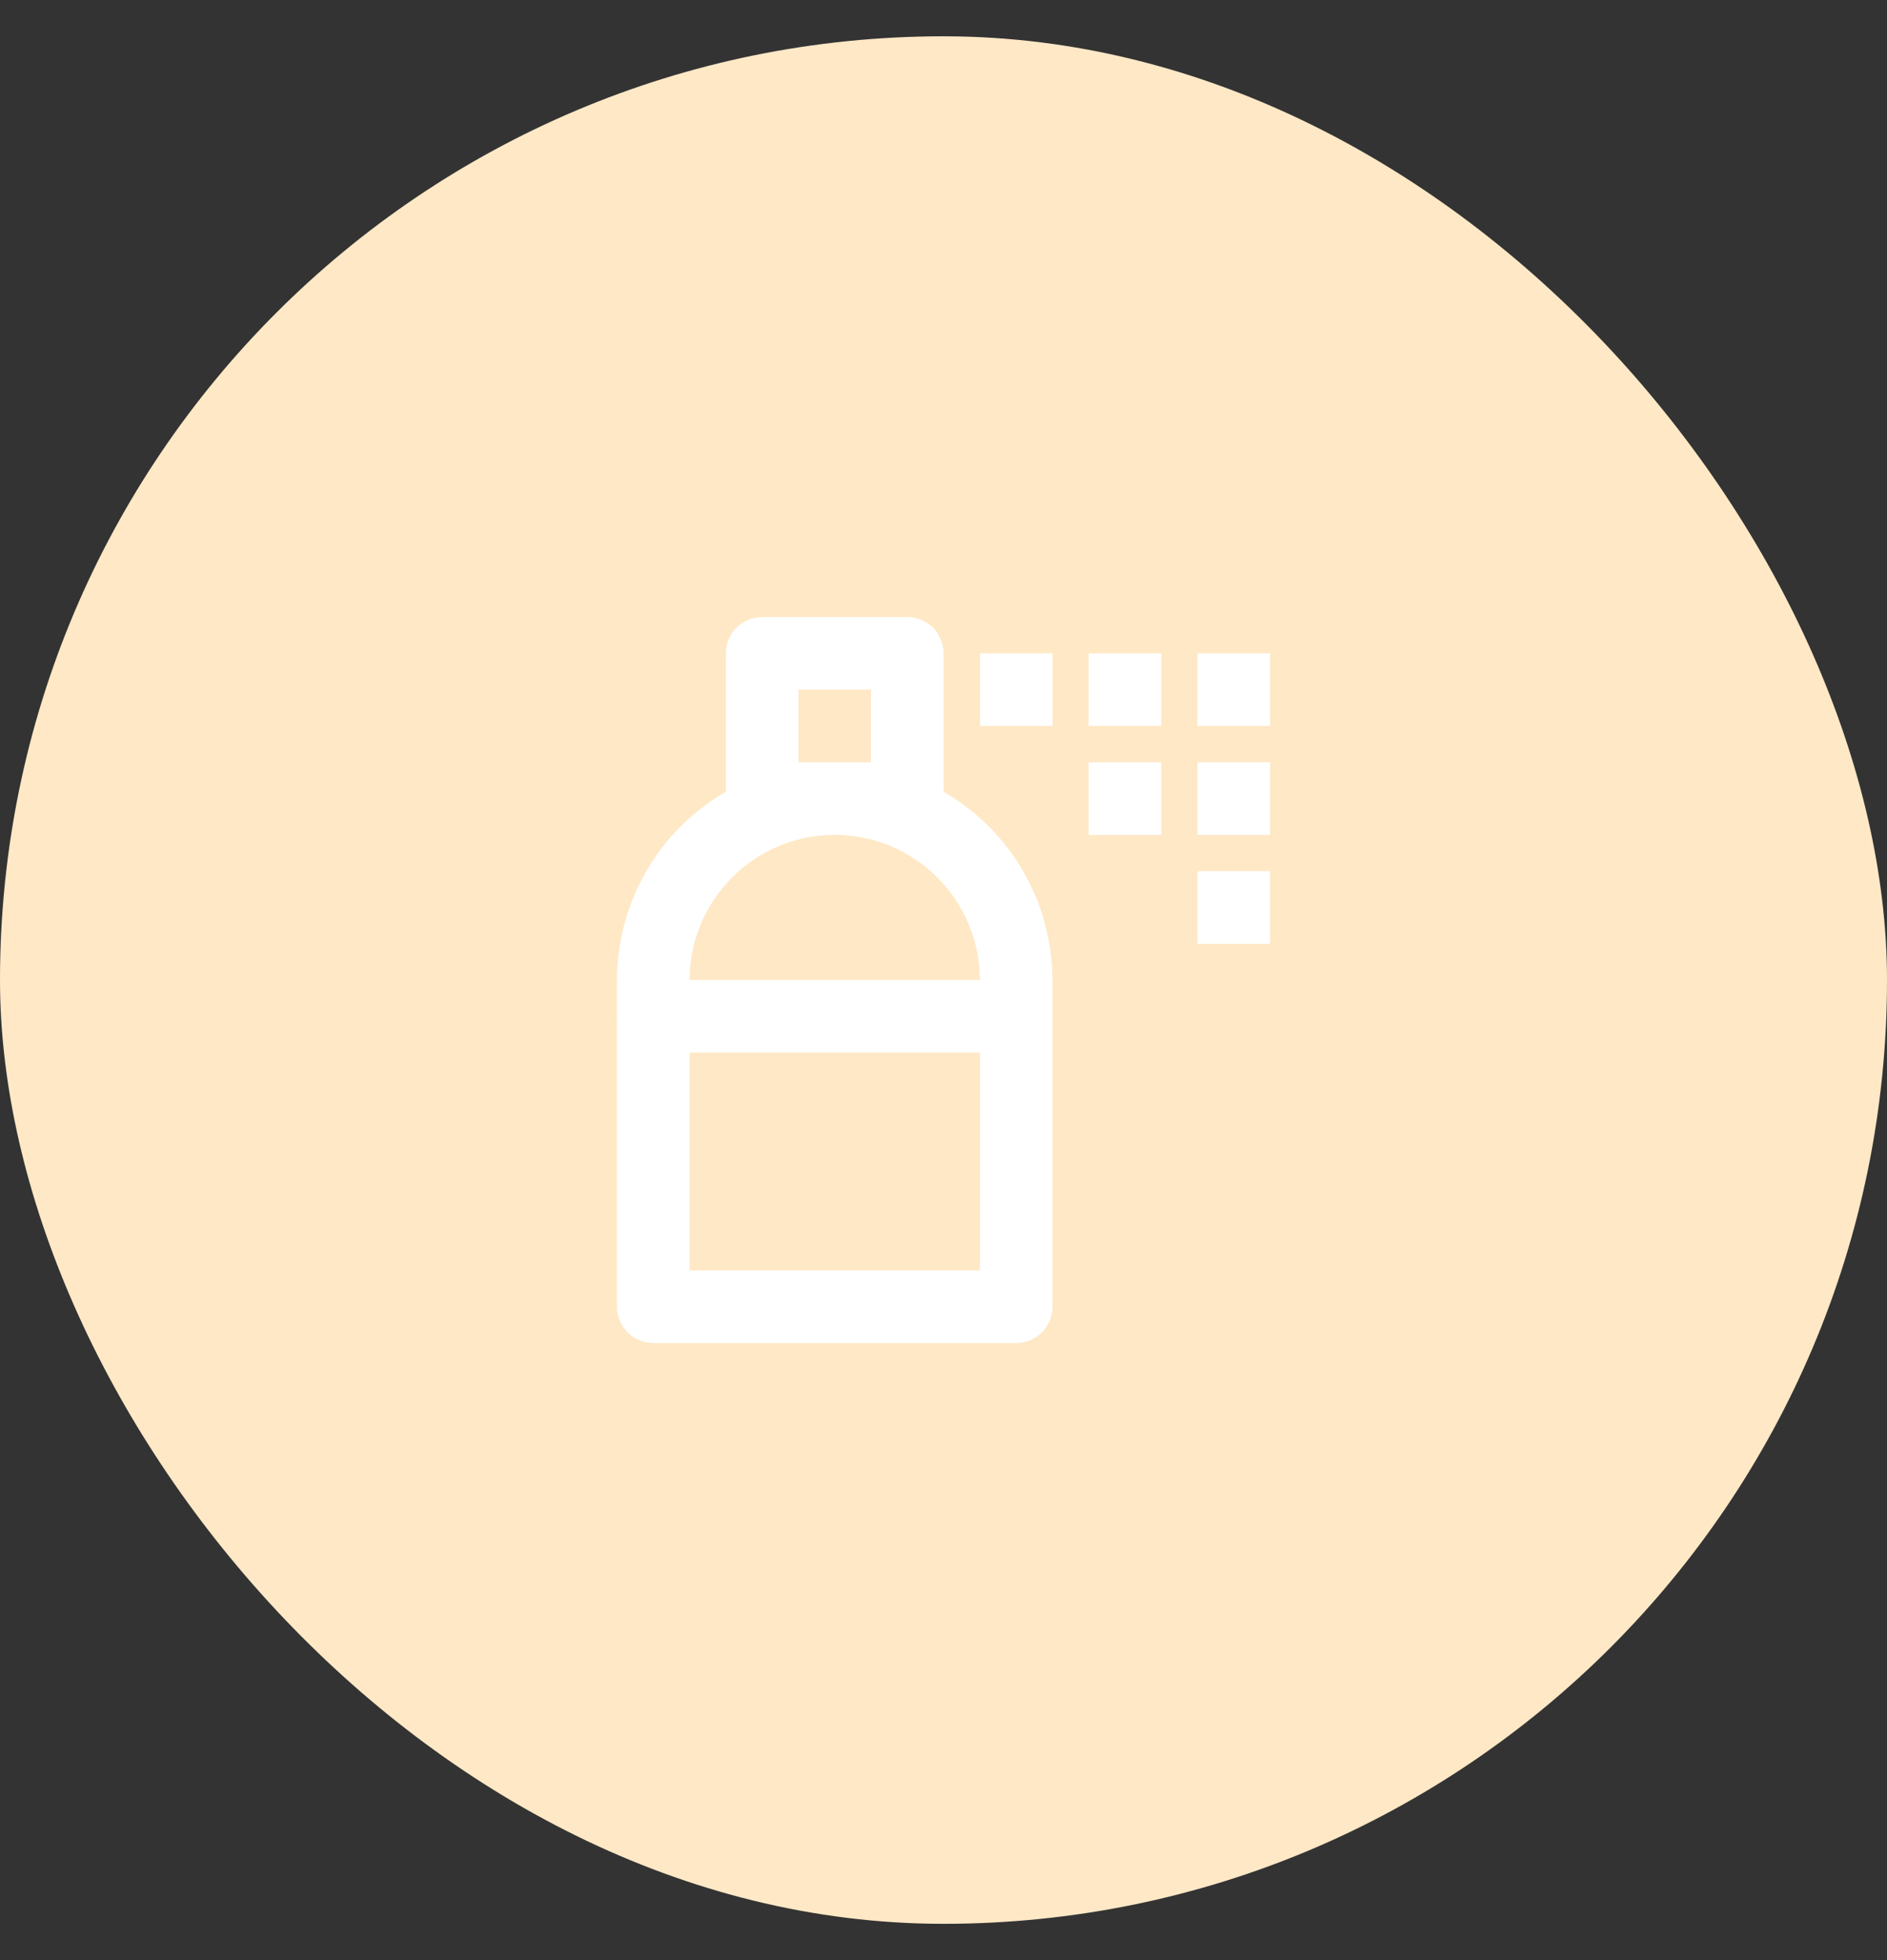 <svg width="26" height="27" viewBox="0 0 26 27" fill="none" xmlns="http://www.w3.org/2000/svg">
<rect x="0" y="0" width="26" height="27" fill="#333333" stroke="none"/>
<rect y="0.5" width="26" height="26" rx="13" fill="#FFE8C6"/>
<path d="M12.501 8.5H10.501C10.368 8.5 10.241 8.553 10.148 8.646C10.054 8.74 10.001 8.867 10.001 9V10.906C9.545 11.169 9.167 11.547 8.904 12.002C8.641 12.457 8.502 12.974 8.501 13.5V13.994L8.5 14L8.501 14.036V18C8.501 18.133 8.554 18.26 8.647 18.354C8.741 18.447 8.868 18.5 9.001 18.5H14.001C14.134 18.5 14.261 18.447 14.355 18.354C14.448 18.26 14.501 18.133 14.501 18V13.5C14.5 12.974 14.361 12.458 14.098 12.002C13.835 11.547 13.457 11.169 13.001 10.906V9C13.001 8.867 12.948 8.74 12.855 8.646C12.761 8.553 12.634 8.5 12.501 8.5ZM11.001 10.5V9.5H12.001V10.5H11.001ZM13.502 17.5H9.502V14.5H13.502V17.5ZM9.501 13.5C9.501 12.397 10.398 11.5 11.501 11.5C12.604 11.5 13.501 12.397 13.501 13.5H9.501ZM13.502 9H14.502V10H13.502V9ZM15 9H16V10H15V9ZM15 10.5H16V11.5H15V10.5ZM16.5 9H17.5V10H16.5V9ZM16.5 10.5H17.5V11.5H16.5V10.5ZM16.5 12H17.5V13H16.5V12Z" fill="white"/>
</svg>
